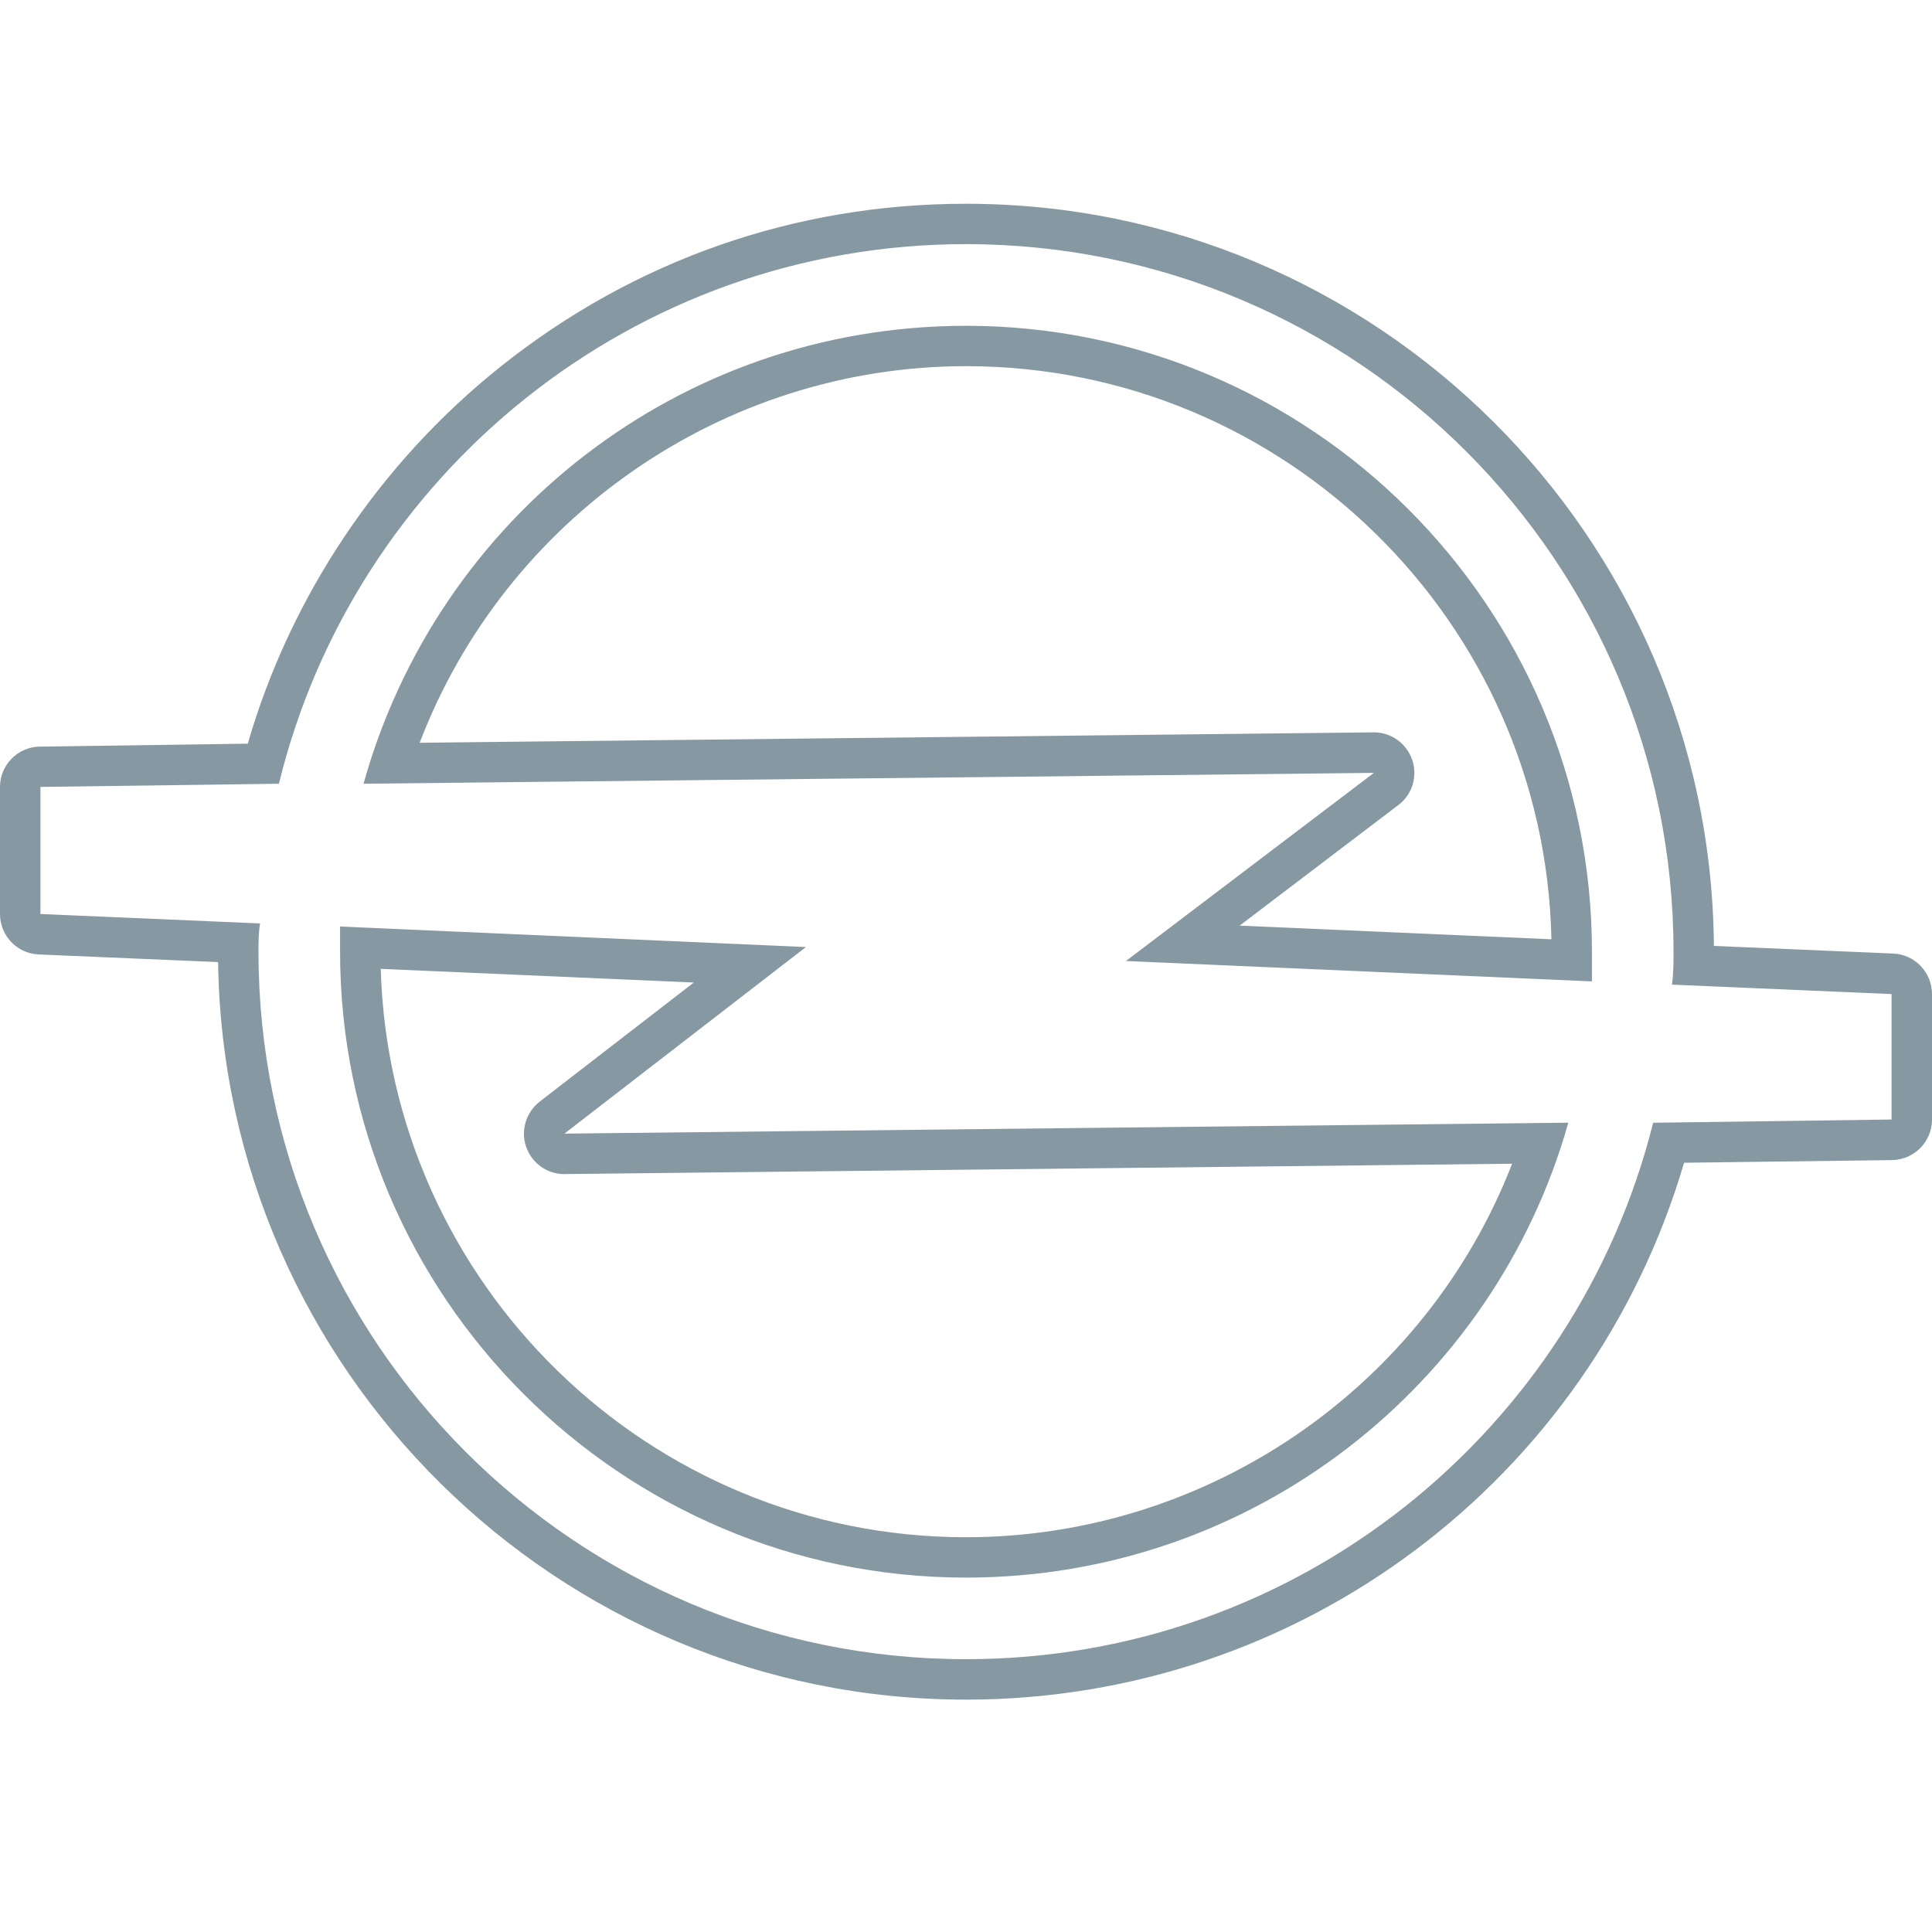 <?xml version="1.0" encoding="utf-8"?>
<!-- Generator: Adobe Illustrator 24.0.0, SVG Export Plug-In . SVG Version: 6.00 Build 0)  -->
<svg version="1.1" id="Layer_1" xmlns="http://www.w3.org/2000/svg" xmlns:xlink="http://www.w3.org/1999/xlink" x="0px" y="0px"
	 viewBox="0 0 256 256" style="enable-background:new 0 0 256 256;" xml:space="preserve">
<style type="text/css">
	.st0{fill:#8699A3;}
</style>
<g>
	<g>
		<path class="st0" d="M106.79,125.49l-61.73-2.72c0,1.25,0,2.29,0,3.32c0,45.73,37.21,82.95,82.94,82.95
			c38.04,0,70.05-25.57,79.81-60.28l-133.02,1.45L106.79,125.49z M74.85,155.57l125.51-1.37c-11.41,29.47-40.19,49.49-72.36,49.49
			c-42.01,0-76.35-33.58-77.55-75.31l41.48,1.81l-20.42,15.78c-1.82,1.43-2.54,3.83-1.79,6c0.76,2.17,2.78,3.61,5.07,3.61
			C74.82,155.57,74.83,155.57,74.85,155.57z"/>
		<path class="st0" d="M250.87,126.35l-23.77-1.01C226.69,71.03,182.4,27,128,27c-22.63,0-43.95,7.45-61.65,21.56
			C50.3,61.36,38.5,78.99,32.83,98.54L5.29,98.93C2.36,98.96,0,101.35,0,104.27v16.84c0,2.87,2.25,5.24,5.13,5.36l23.77,1.01
			c0.75,54.01,44.92,97.73,99.1,97.73c44.22,0,82.76-29.06,95.15-71.14l27.56-0.35c2.93-0.05,5.29-2.44,5.29-5.37v-16.62
			C256,128.85,253.73,126.47,250.87,126.35z M250.64,148.34l-31.59,0.43c-10.19,40.73-46.99,71.08-91.05,71.08
			c-51.76,0-93.75-41.98-93.75-93.75c0-1.24,0-2.49,0.21-3.74l-29.1-1.25v-16.84l31.6-0.42c9.97-40.94,46.96-71.5,91.04-71.5
			c51.76,0,93.75,42,93.75,93.74c0,1.46,0,2.92-0.21,4.38l29.1,1.25V148.34z"/>
		<path class="st0" d="M128,43.17c-38.05,0-70.05,25.55-79.83,60.68l133.88-1.44l-32.86,24.93l61.75,2.7c0-1.24,0-2.49,0-3.95
			C210.94,80.36,173.73,43.17,128,43.17z M164.26,122.65l21.03-15.98c1.85-1.39,2.58-3.8,1.83-6c-0.75-2.17-2.78-3.63-5.07-3.63
			c-0.02,0-0.04,0-0.05,0L55.61,98.42c11.35-29.71,40.16-49.9,72.4-49.9c42.22,0,76.68,33.9,77.56,75.94L164.26,122.65z"/>
	</g>
</g>
</svg>
